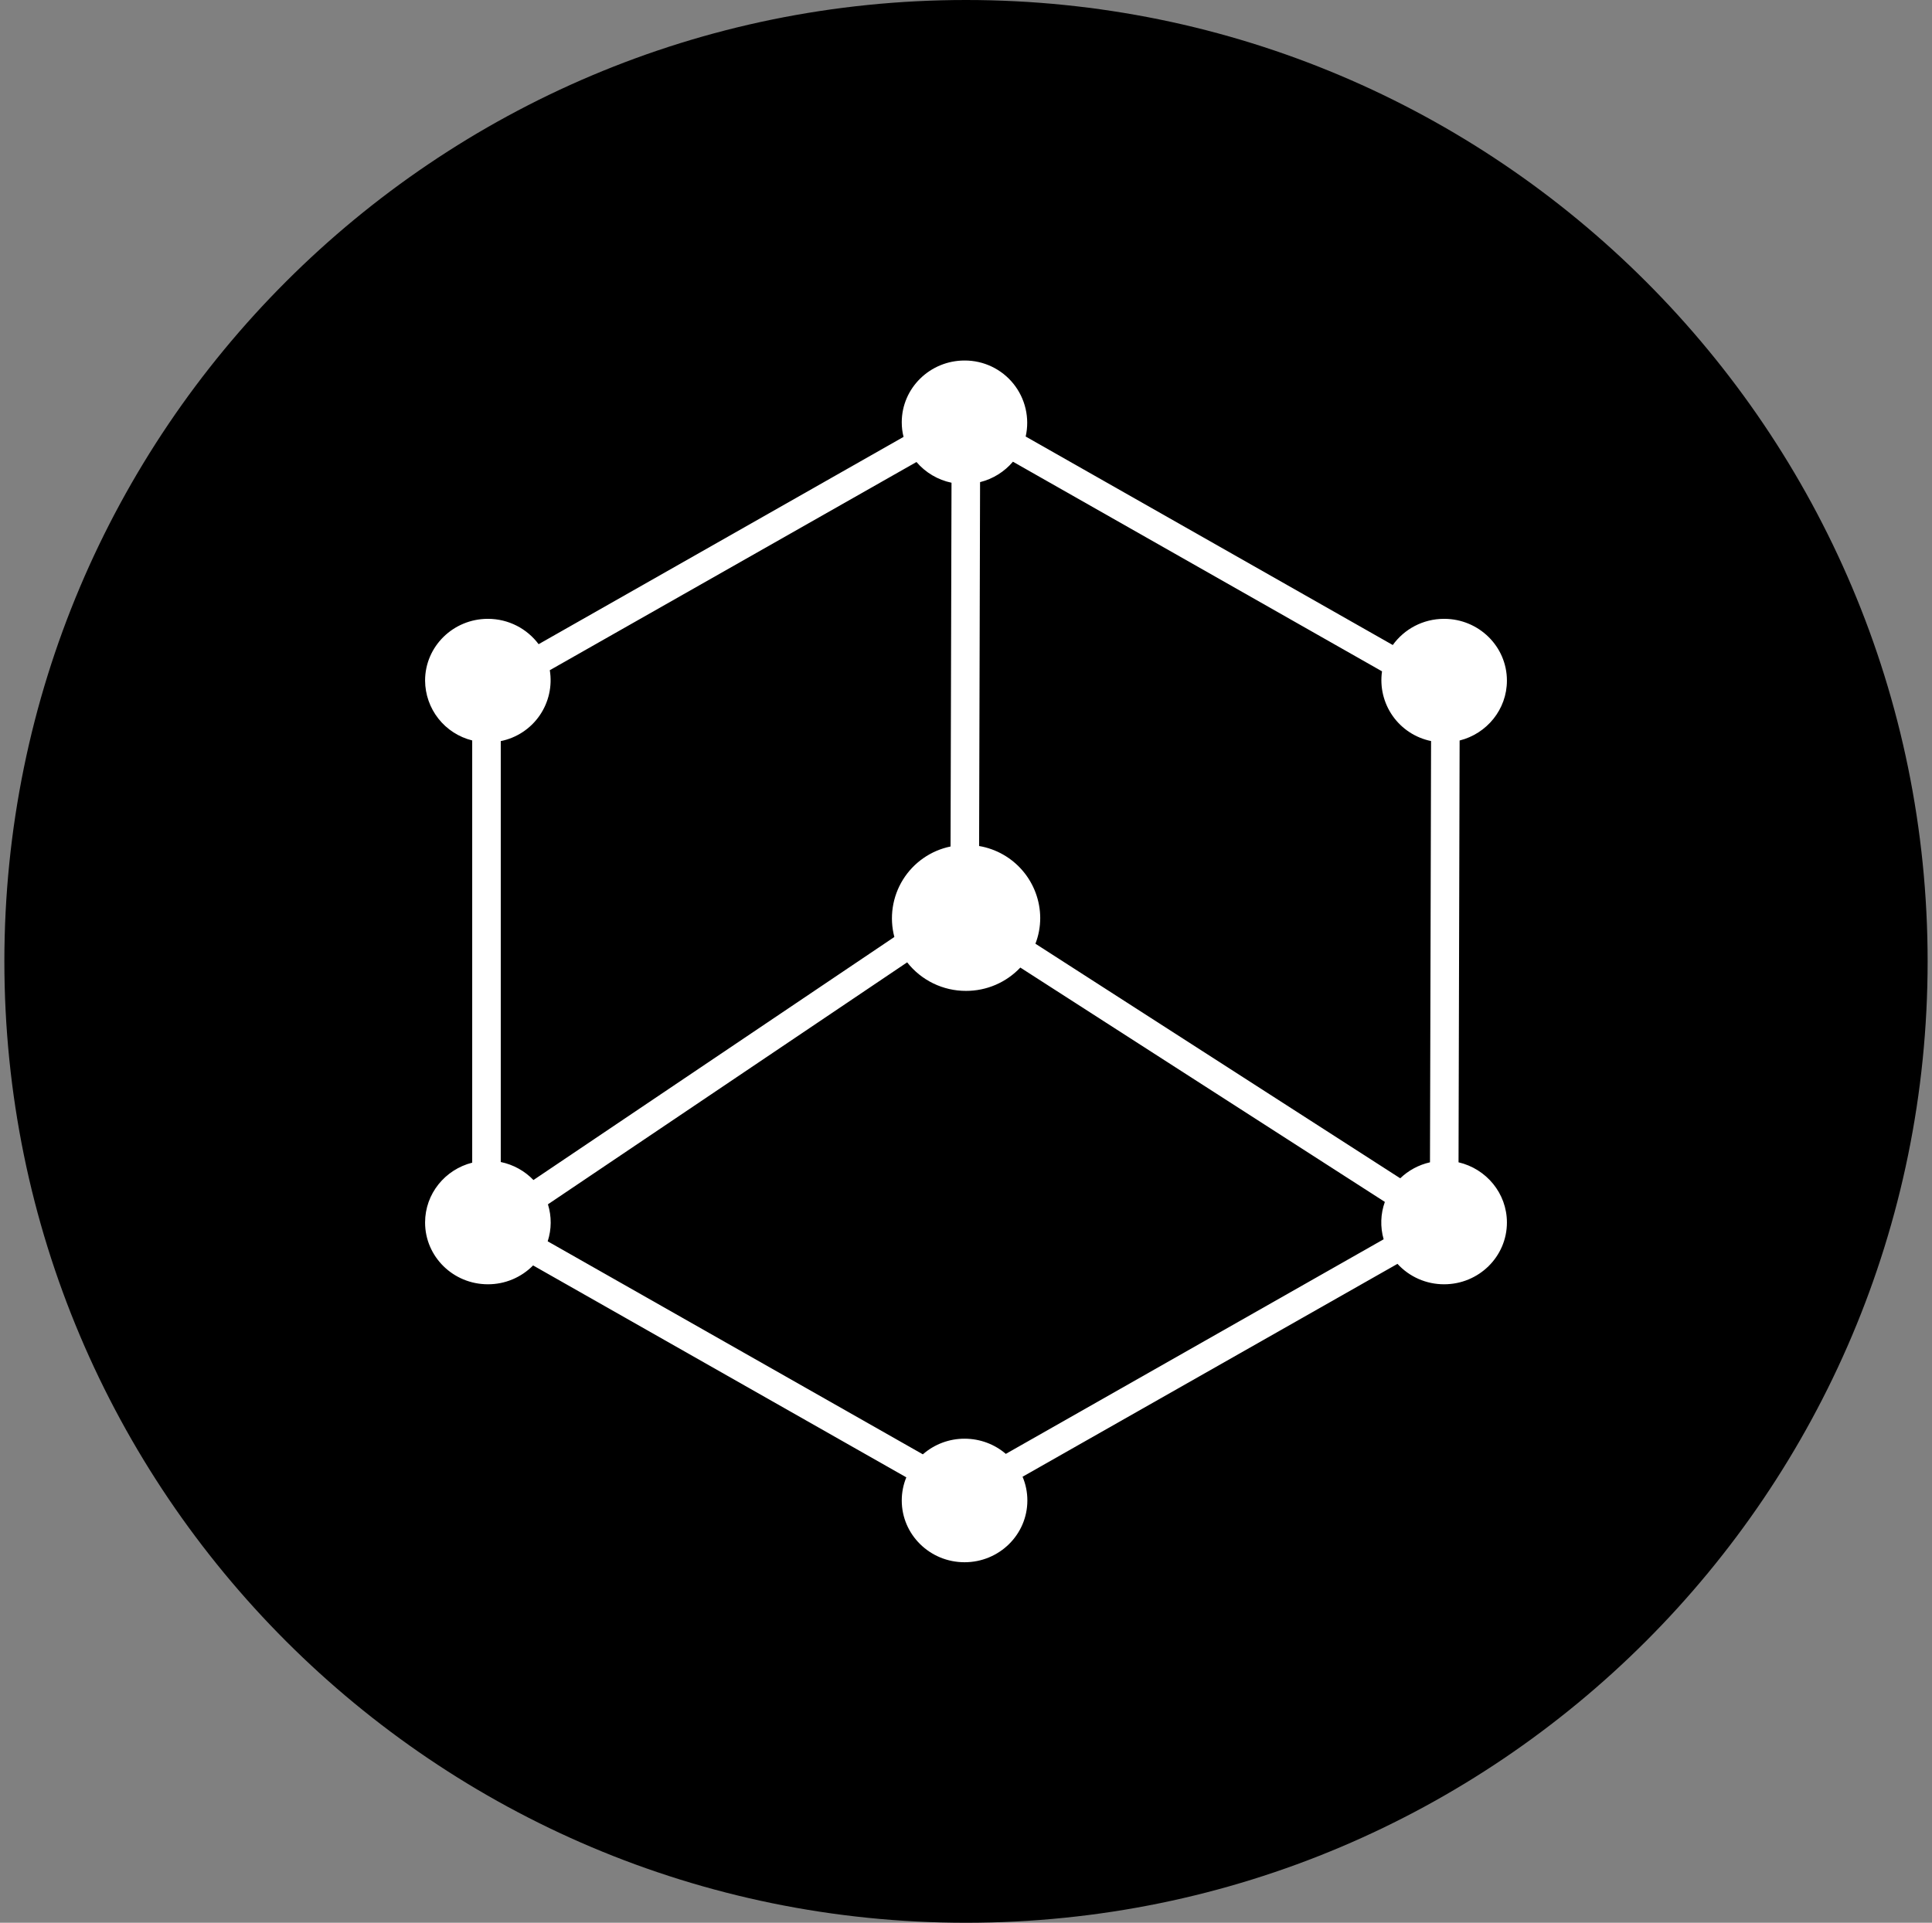 <svg width="221" height="220" viewBox="0 0 221 220" fill="none" xmlns="http://www.w3.org/2000/svg">
<rect x="0" y="0" width="221" height="220" fill="#808080" stroke="none"/>
<g clip-path="url(#clip0_2_21135)">
<path d="M110.5 220C171.251 220 220.5 170.751 220.5 110C220.5 49.249 171.251 0 110.5 0C49.749 0 0.5 49.249 0.5 110C0.5 170.751 49.749 220 110.5 220Z" fill="black"/>
<path d="M116.969 168.967C117.327 169.806 117.519 170.72 117.519 171.683C117.519 175.588 114.302 178.75 110.335 178.75C106.368 178.75 103.151 175.588 103.151 171.683C103.151 170.748 103.336 169.854 103.673 169.036L60.979 144.788C60.305 145.474 59.5 146.018 58.612 146.389C57.724 146.76 56.772 146.949 55.809 146.946C51.843 146.946 48.625 143.784 48.625 139.879C48.625 136.579 50.914 133.815 54.015 133.031V84.721C52.483 84.341 51.121 83.462 50.145 82.222C49.169 80.982 48.634 79.451 48.625 77.873C48.625 73.968 51.843 70.806 55.809 70.806C58.188 70.806 60.299 71.947 61.612 73.707L103.357 49.988C103.218 49.442 103.149 48.881 103.151 48.318C103.151 44.413 106.375 41.25 110.335 41.25C111.408 41.245 112.467 41.481 113.436 41.942C114.404 42.403 115.256 43.076 115.928 43.912C116.6 44.748 117.075 45.725 117.317 46.77C117.559 47.815 117.563 48.901 117.327 49.947L159.319 73.803C160.626 71.988 162.764 70.806 165.191 70.806C169.158 70.806 172.375 73.968 172.375 77.873C172.375 81.173 170.072 83.951 166.964 84.728L166.841 132.99C170.01 133.726 172.375 136.531 172.375 139.879C172.375 143.784 169.158 146.946 165.191 146.946C164.188 146.949 163.195 146.742 162.277 146.34C161.358 145.937 160.534 145.348 159.856 144.609L116.969 168.967ZM115.051 166.354L158.274 141.797C157.87 140.392 157.918 138.896 158.412 137.521L116.715 110.708C115.916 111.553 114.952 112.226 113.883 112.685C112.815 113.143 111.663 113.379 110.5 113.376C109.204 113.379 107.924 113.087 106.757 112.521C105.591 111.955 104.569 111.13 103.769 110.11L62.678 137.796C63.108 139.176 63.099 140.656 62.65 142.031L105.564 166.403C106.884 165.247 108.58 164.611 110.335 164.615C112.143 164.615 113.793 165.268 115.051 166.348V166.354ZM115.869 52.828C114.892 53.981 113.576 54.799 112.109 55.165L111.999 96.8C113.945 97.13 115.713 98.135 116.991 99.639C118.27 101.142 118.978 103.049 118.991 105.023C118.991 106.061 118.798 107.064 118.441 107.979L160.172 134.819C161.1 133.925 162.269 133.286 163.575 132.99L163.699 84.79C161.922 84.427 160.352 83.4 159.309 81.917C158.266 80.434 157.829 78.609 158.089 76.814L115.869 52.828ZM104.835 52.862L62.891 76.684C63.188 78.499 62.77 80.36 61.724 81.873C60.677 83.386 59.084 84.434 57.281 84.796V132.956C58.738 133.258 60.031 133.987 61.021 135.018L102.305 107.209C102.014 106.106 101.952 104.955 102.121 103.827C102.291 102.699 102.688 101.617 103.29 100.648C103.892 99.679 104.685 98.843 105.621 98.191C106.556 97.538 107.616 97.084 108.733 96.855L108.843 55.234C107.281 54.909 105.871 54.075 104.835 52.862Z" fill="white"/>
</g>
<defs>
<clipPath id="clip0_2_21135">
<rect width="220" height="220" fill="white" transform="translate(0.5)"/>
</clipPath>
</defs>
</svg>
